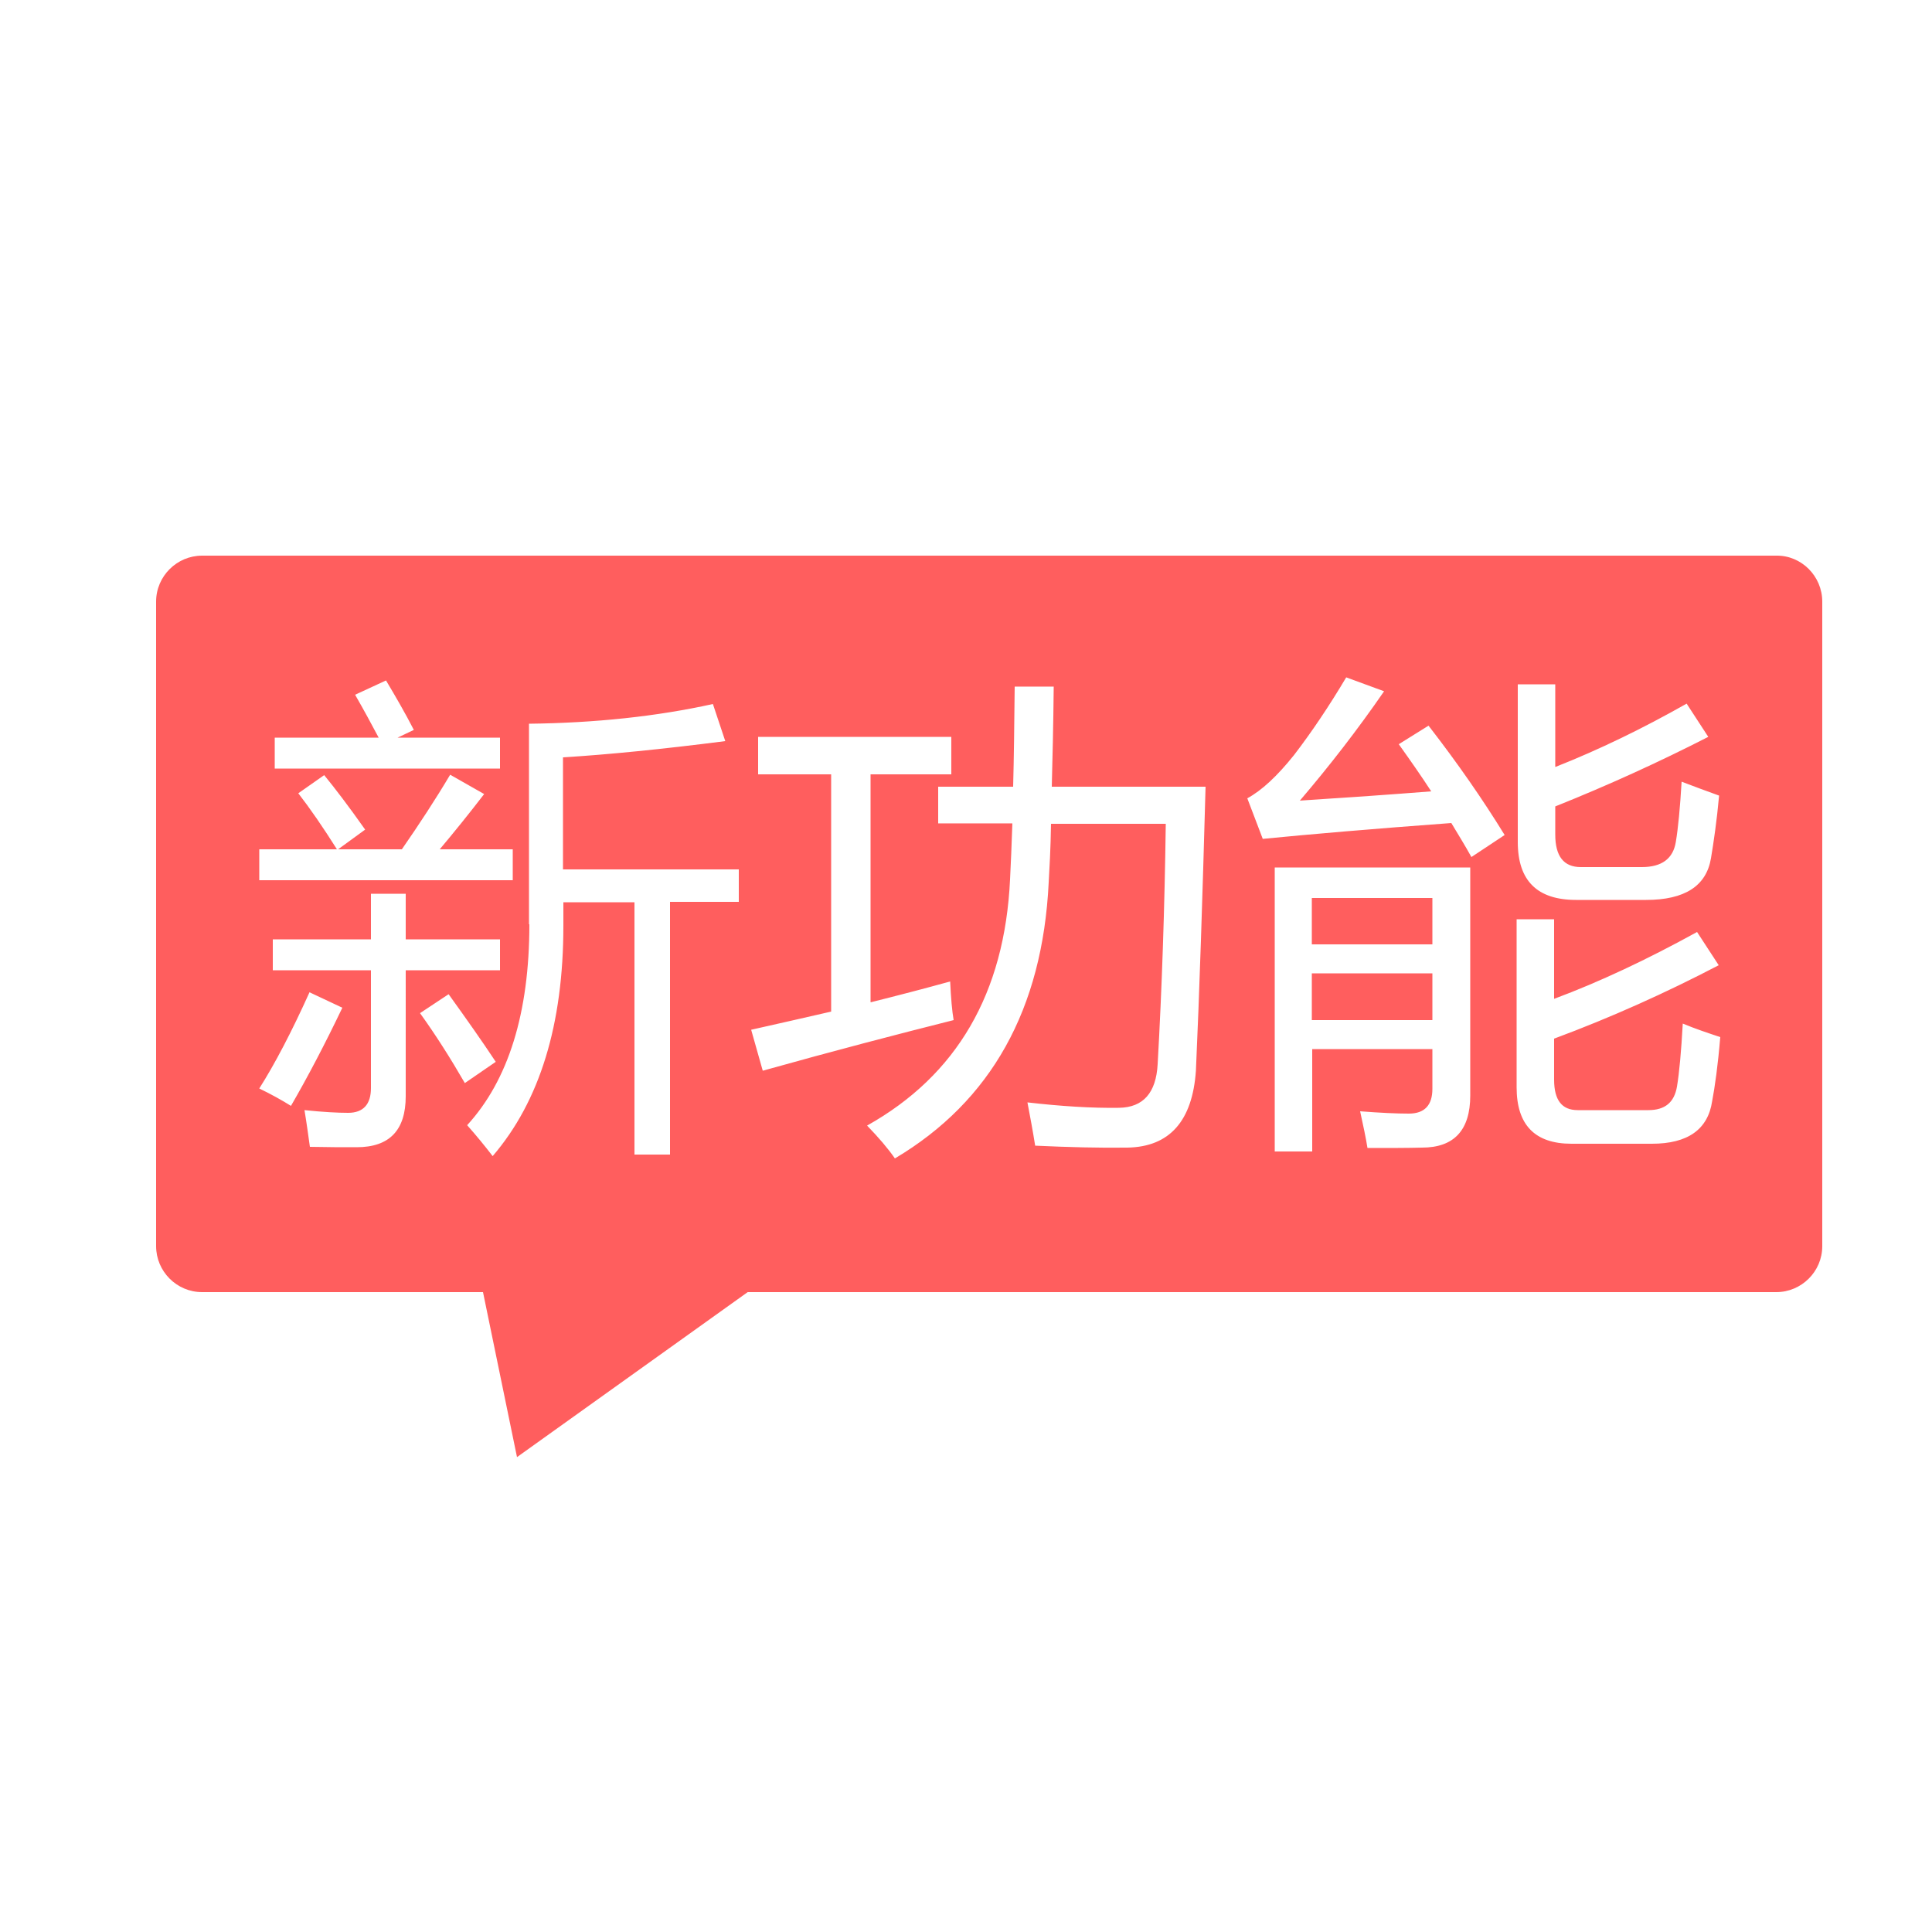 <?xml version="1.0" standalone="no"?><!DOCTYPE svg PUBLIC "-//W3C//DTD SVG 1.1//EN" "http://www.w3.org/Graphics/SVG/1.1/DTD/svg11.dtd"><svg t="1555688384230" class="icon" style="" viewBox="0 0 1024 1024" version="1.1" xmlns="http://www.w3.org/2000/svg" p-id="3399" xmlns:xlink="http://www.w3.org/1999/xlink" width="48" height="48"><defs><style type="text/css"></style></defs><path d="M965.837 318.874v341.606c0 13.517-11.059 24.371-24.371 24.371H396.288l-122.266 87.45-18.022-87.45h-148.89c-13.517 0-24.371-11.059-24.371-24.371V318.874c0-13.517 11.059-24.371 24.371-24.371h834.355c13.312-0.205 24.371 10.854 24.371 24.371zM137.421 466.534h134.349v-16.384h-38.707c7.578-9.011 15.36-18.637 23.552-29.286l-18.022-10.24c-7.782 13.107-16.384 26.214-25.6 39.526h-33.792l14.336-10.445c-8.806-12.493-16.179-22.118-21.709-28.877l-13.722 9.626c6.349 8.192 13.107 18.022 20.48 29.696h-41.165v16.384z m0 110.387c6.349 3.072 11.878 6.144 16.794 9.216 9.011-15.565 18.022-32.768 27.238-52.019l-17.408-8.192c-9.421 20.89-18.432 38.093-26.624 50.995z m7.168-62.669H196.608v62.464c0 8.602-4.096 13.107-12.083 13.107-5.53 0-13.312-0.41-23.142-1.434 1.229 7.373 2.048 13.722 2.867 19.456 9.216 0.205 17.408 0.205 24.781 0.205 17.408 0 26.01-9.011 26.01-27.034V514.253h49.971v-16.384H215.04V473.702h-18.432v24.166h-52.019v16.384z m1.024-106.906h119.398v-16.384h-54.272l8.602-4.096c-4.506-8.806-9.626-17.613-14.746-26.214l-16.384 7.578c4.71 8.192 8.806 15.77 12.493 22.733h-55.091v16.384z m77.005 129.638c8.397 11.674 16.179 23.962 23.757 37.069l16.384-11.264c-7.168-10.854-15.565-22.733-24.986-35.84l-15.155 10.035z m57.958-47.104c0 46.899-11.059 82.534-32.973 106.496 4.915 5.53 9.421 11.059 13.517 16.384 24.986-29.082 37.478-69.837 37.478-122.061v-12.493h37.683v133.734h18.842V478.003h36.454V460.8h-93.184V401.408c23.552-1.434 52.429-4.301 86.016-8.602l-6.554-19.661c-29.696 6.554-62.259 10.035-97.485 10.445v106.291z m123.699 77.619c37.274-10.445 71.066-19.251 101.171-26.829-0.819-4.71-1.434-11.674-1.843-20.48-13.312 3.686-27.443 7.373-42.189 11.059V410.419h42.803v-19.866h-102.4V410.419h38.707v125.747c-13.517 3.072-27.648 6.349-42.394 9.626l6.144 21.709z m92.979-131.072H536.576c-0.41 11.878-0.819 21.709-1.229 29.696-2.867 60.416-28.262 103.834-75.776 130.458 6.144 6.349 11.059 12.083 14.746 17.408 50.995-30.31 78.234-79.053 81.51-146.227 0.41-7.373 1.024-17.613 1.229-31.13h60.826c-0.614 44.851-2.048 87.45-4.301 127.386-0.819 15.155-7.578 22.938-20.48 23.142-14.541 0.205-30.72-0.819-48.538-2.867 1.434 7.578 2.867 15.155 4.096 22.938 17.818 0.819 34.202 1.229 48.947 1.024 22.323-0.41 34.406-14.131 36.25-40.755 1.843-40.755 3.482-91.136 5.12-150.528h-81.51c0.41-15.155 0.819-32.768 1.024-53.043h-20.685c-0.205 20.07-0.41 37.888-0.819 53.043h-39.731v19.456zM741.376 394.445c6.144 8.602 11.878 16.794 17.203 24.986-20.89 1.638-44.032 3.277-69.632 4.915 15.565-18.227 30.515-37.478 44.646-57.958l-20.07-7.373c-9.011 15.155-18.227 28.877-27.648 41.165-9.011 11.264-17.203 18.842-24.781 22.938l8.192 21.504c24.986-2.458 58.368-5.325 99.942-8.397 3.686 6.144 7.373 12.083 10.65 18.022 5.325-3.482 11.059-7.373 17.613-11.674-11.469-18.637-24.781-37.888-40.346-57.958L741.376 394.445z m-46.08 161.587h63.898v21.094c0 8.602-4.096 13.107-12.493 13.107-6.554 0-15.155-0.41-25.805-1.229 1.638 7.578 3.072 14.131 3.891 19.456 11.674 0 21.299 0 28.877-0.205 16.998 0 25.6-9.216 25.6-27.648v-120.832h-103.629V610.304h19.866V556.032z m63.898-55.501h-63.898v-24.576h63.898v24.576z m-63.898 15.36h63.898V540.672h-63.898V515.891z m108.544 60.416c0 19.866 9.626 29.901 29.082 29.901h42.598c19.046 0 29.696-7.578 31.949-22.528 1.434-7.578 3.072-19.046 4.301-33.997-6.758-2.253-13.517-4.506-19.866-7.168-0.819 14.746-1.843 26.01-3.072 33.382-1.434 8.397-6.349 12.493-15.155 12.493h-37.478c-8.397 0-12.493-5.325-12.493-16.179V550.502c30.31-11.264 59.392-24.371 87.245-38.912l-11.469-17.613c-26.419 14.541-51.61 26.419-75.776 35.43V487.219h-19.866v89.088z m0.614-130.048c0 20.48 10.24 30.72 30.925 30.72H872.448c20.48 0 31.949-7.373 34.406-22.118 1.434-8.602 3.072-19.661 4.301-33.178-6.758-2.458-13.517-4.915-19.866-7.373-0.819 13.926-1.843 24.576-3.072 31.949-1.434 8.806-7.373 13.312-18.022 13.312h-32.358c-9.011 0-13.517-5.734-13.517-17.203V427.418c27.648-11.059 54.682-23.347 81.101-36.864l-11.469-17.613c-23.142 13.107-46.285 24.371-69.632 33.587v-43.827h-19.866v83.558z" fill="#FF5E5E" p-id="3400"></path></svg>